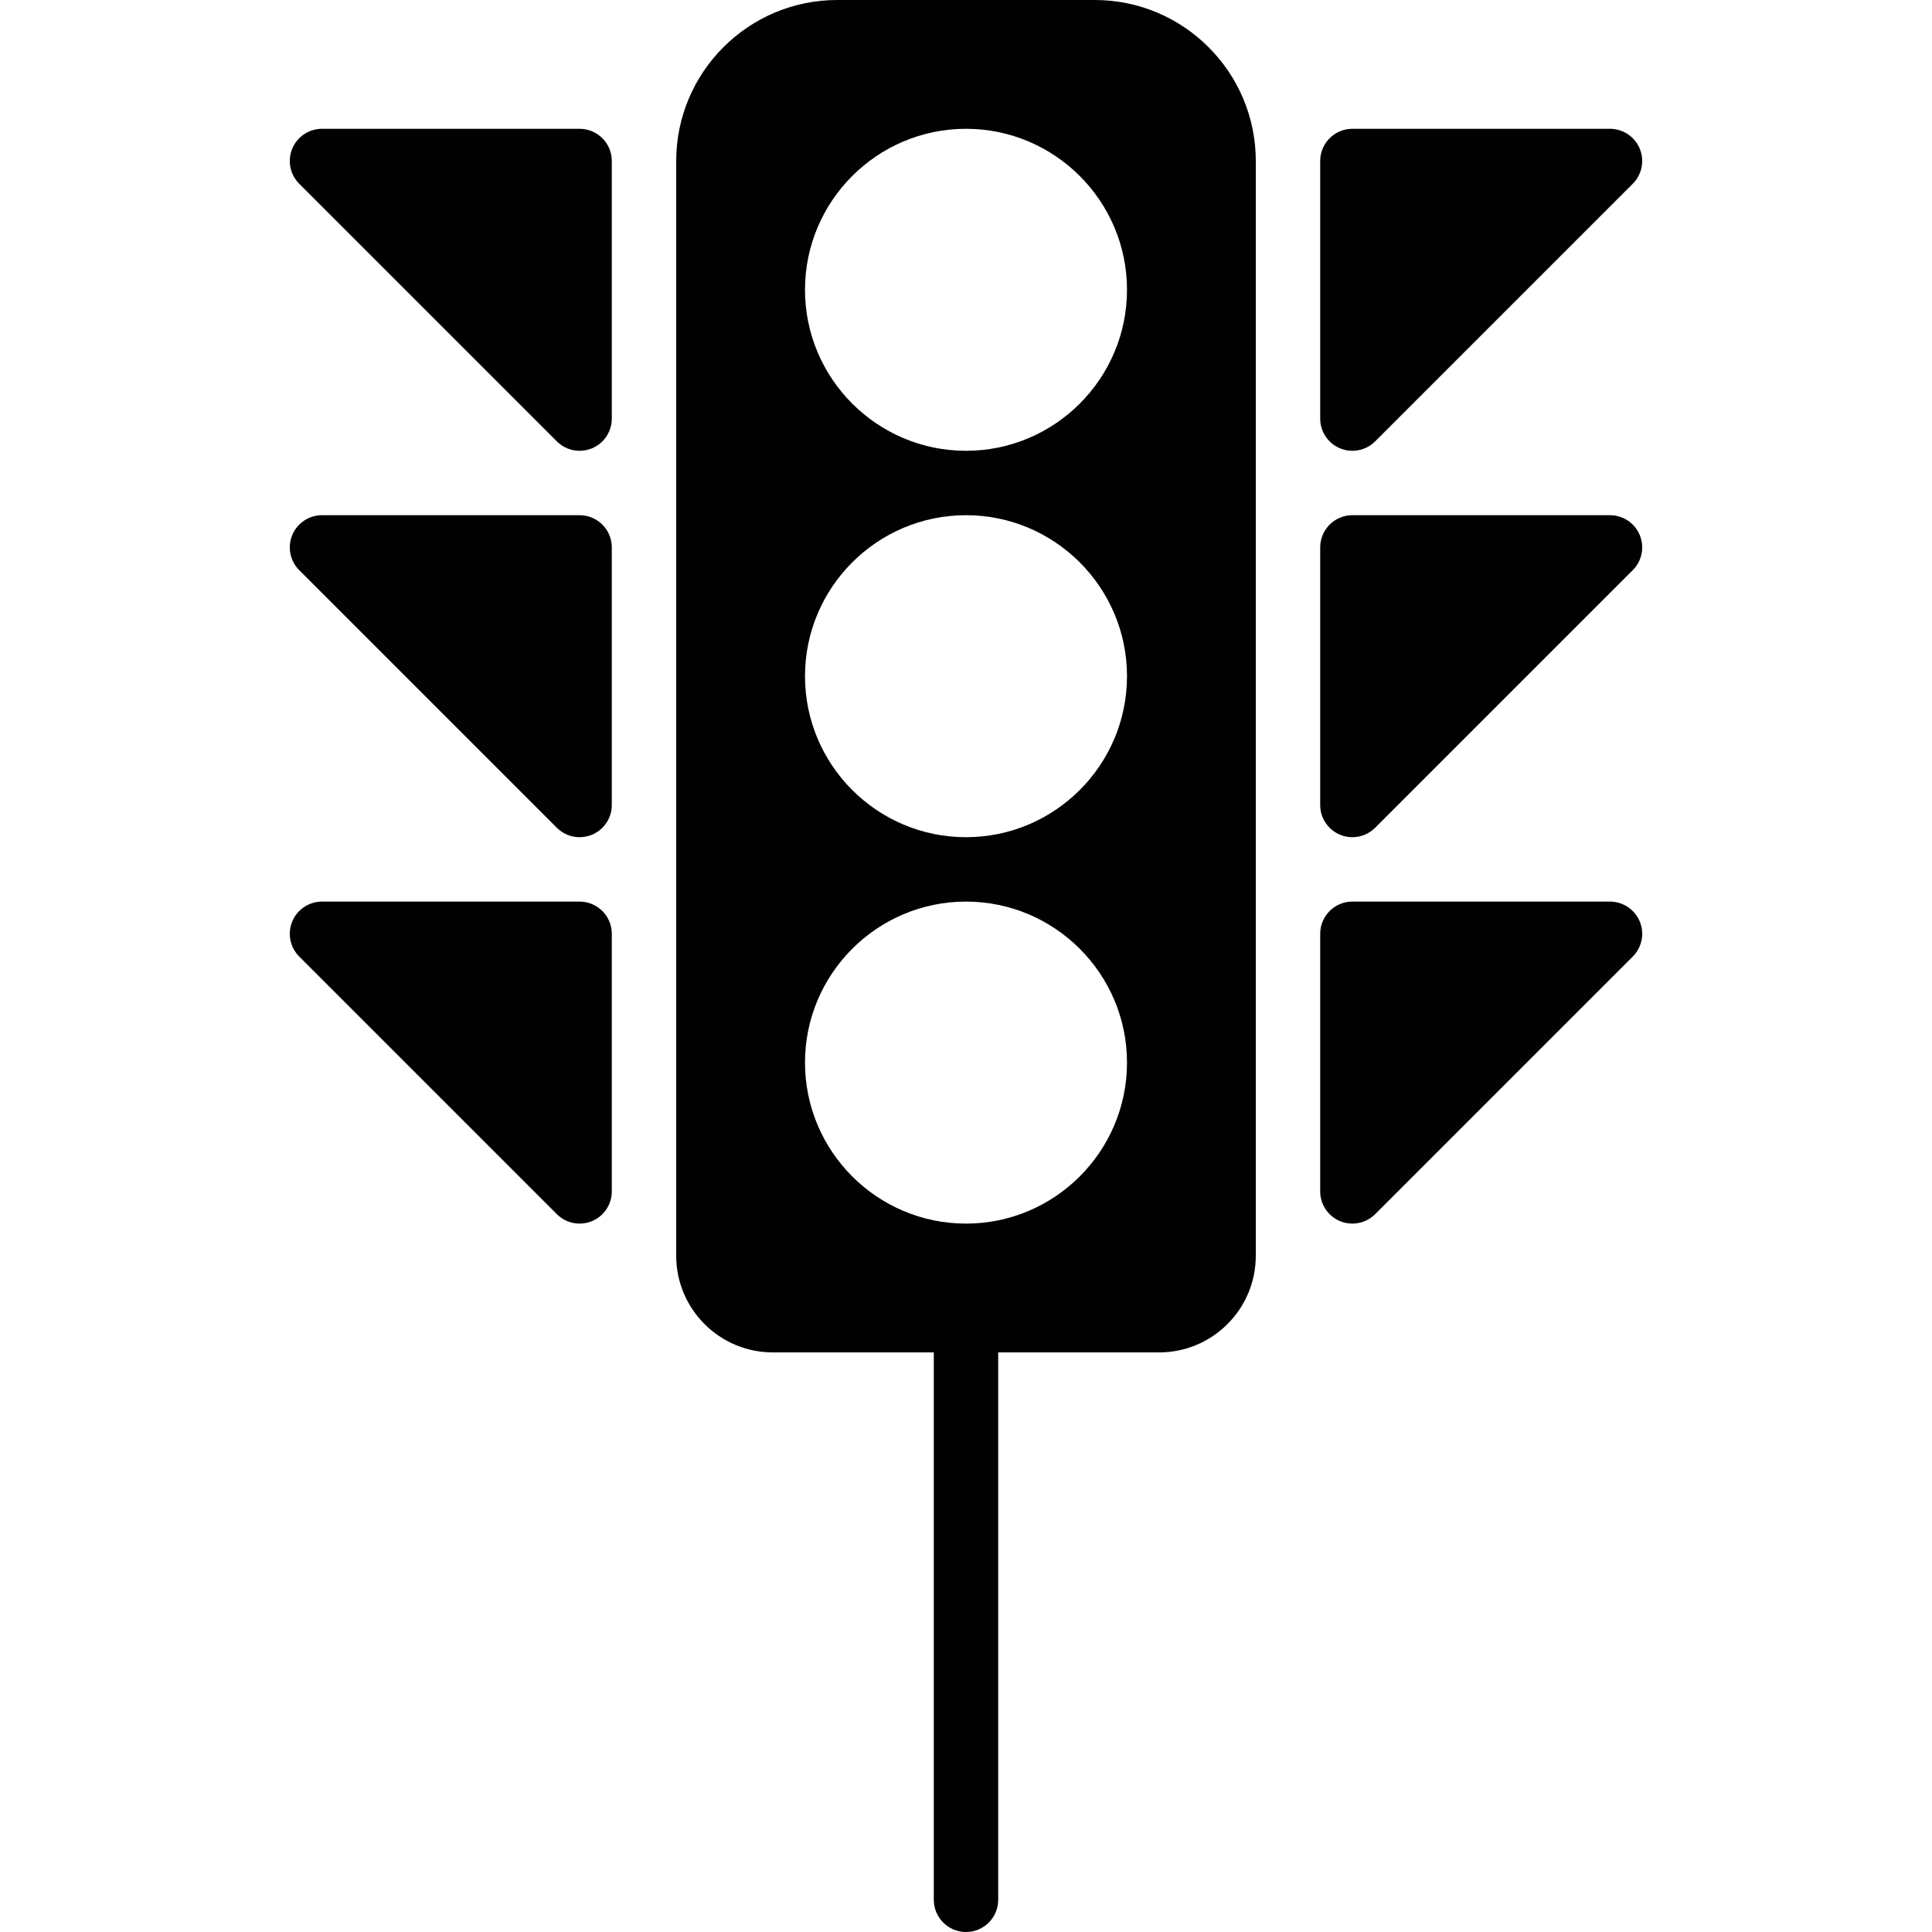 <?xml version="1.0" encoding="utf-8"?>
<!-- Generator: Adobe Illustrator 17.0.0, SVG Export Plug-In . SVG Version: 6.00 Build 0)  -->
<!DOCTYPE svg PUBLIC "-//W3C//DTD SVG 1.1//EN" "http://www.w3.org/Graphics/SVG/1.1/DTD/svg11.dtd">
<svg version="1.1" id="Layer_2" xmlns="http://www.w3.org/2000/svg" xmlns:xlink="http://www.w3.org/1999/xlink" x="0px" y="0px"
	 width="60px" height="60px" viewBox="0 0 60 60" enable-background="new 0 0 60 60" xml:space="preserve">
<g>
	<path fill="#010101" d="M34,0h-8c-2.757,0-5,2.243-5,5v34c0,1.654,1.346,3,3,3h5v17c0,0.552,0.447,1,1,1c0.553,0,1-0.448,1-1V42h5
		c1.654,0,3-1.346,3-3V5C39,2.243,36.757,0,34,0z M30,38c-2.757,0-5-2.243-5-5c0-2.757,2.243-5,5-5c2.757,0,5,2.243,5,5
		C35,35.757,32.757,38,30,38z M30,26c-2.757,0-5-2.243-5-5c0-2.757,2.243-5,5-5c2.757,0,5,2.243,5,5C35,23.757,32.757,26,30,26z
		 M30,14c-2.757,0-5-2.243-5-5c0-2.757,2.243-5,5-5c2.757,0,5,2.243,5,5C35,11.757,32.757,14,30,14z"/>
	<path fill="#010101" d="M18,4h-8C9.596,4,9.23,4.244,9.076,4.617c-0.155,0.374-0.069,0.804,0.217,1.09l8,8
		C17.484,13.898,17.74,14,18,14c0.129,0,0.259-0.025,0.383-0.076C18.757,13.769,19,13.404,19,13V5C19,4.448,18.553,4,18,4z"/>
	<path fill="#010101" d="M18,16h-8c-0.404,0-0.77,0.244-0.924,0.617c-0.155,0.374-0.069,0.804,0.217,1.09l8,8
		C17.484,25.898,17.74,26,18,26c0.129,0,0.259-0.025,0.383-0.076C18.757,25.769,19,25.404,19,25v-8C19,16.448,18.553,16,18,16z"/>
	<path fill="#010101" d="M18,28h-8c-0.404,0-0.77,0.244-0.924,0.617c-0.155,0.374-0.069,0.804,0.217,1.09l8,8
		C17.484,37.898,17.74,38,18,38c0.129,0,0.259-0.025,0.383-0.076C18.757,37.769,19,37.404,19,37v-8C19,28.448,18.553,28,18,28z"/>
	<path fill="#010101" d="M41.617,13.924C41.741,13.975,41.871,14,42,14c0.26,0,0.516-0.102,0.707-0.293l8-8
		c0.286-0.286,0.372-0.716,0.217-1.09C50.769,4.244,50.404,4,50,4h-8c-0.553,0-1,0.448-1,1v8C41,13.404,41.243,13.769,41.617,13.924
		z"/>
	<path fill="#010101" d="M50,16h-8c-0.553,0-1,0.448-1,1v8c0,0.404,0.243,0.769,0.617,0.924C41.741,25.975,41.871,26,42,26
		c0.26,0,0.516-0.102,0.707-0.293l8-8c0.286-0.286,0.372-0.716,0.217-1.09C50.769,16.244,50.404,16,50,16z"/>
	<path fill="#010101" d="M50,28h-8c-0.553,0-1,0.448-1,1v8c0,0.404,0.243,0.769,0.617,0.924C41.741,37.975,41.871,38,42,38
		c0.26,0,0.516-0.102,0.707-0.293l8-8c0.286-0.286,0.372-0.716,0.217-1.09C50.769,28.244,50.404,28,50,28z"/>
</g>
</svg>
